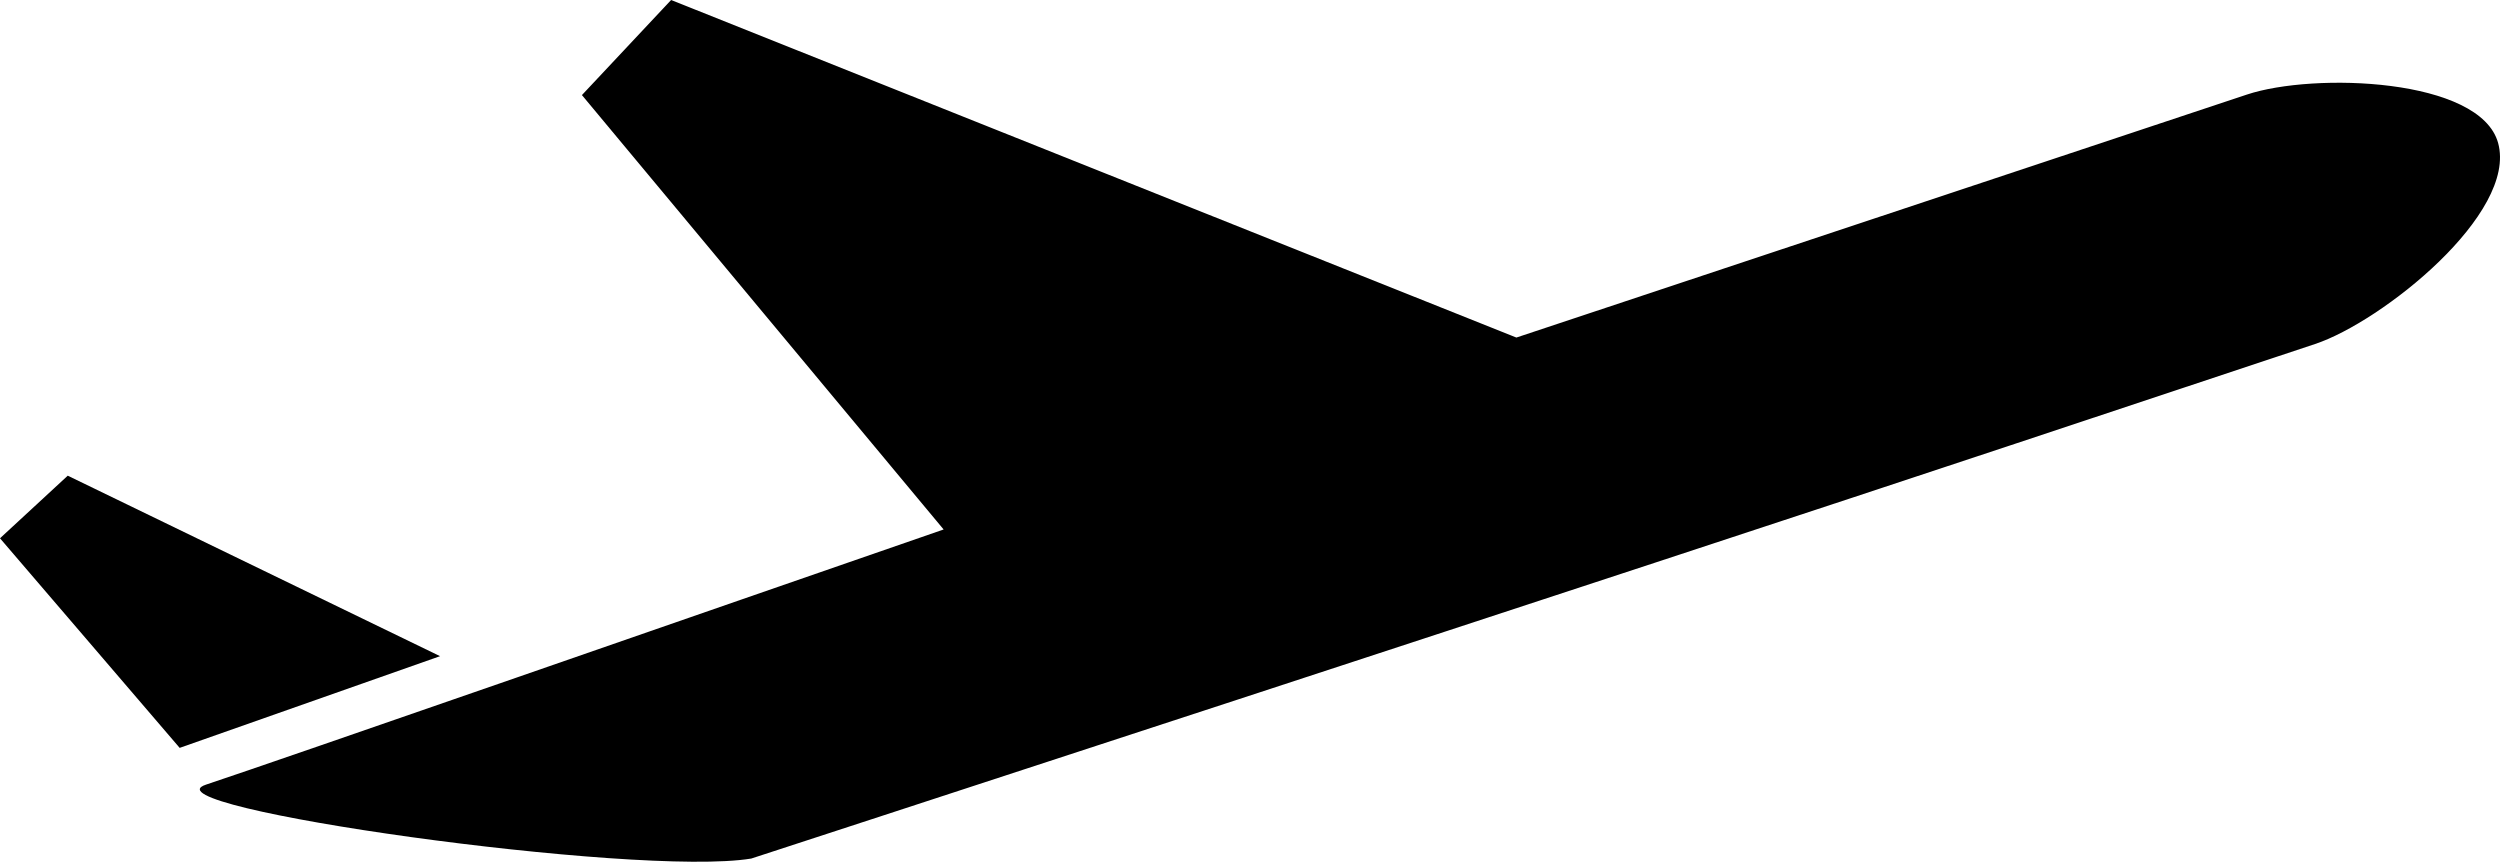 <svg version="1.0" id="Layer_1" xmlns="http://www.w3.org/2000/svg" xmlns:xlink="http://www.w3.org/1999/xlink" x="0px" y="0px"
	 width="100px" height="34.47px" viewBox="0 0 100 34.47" enable-background="new 0 0 100 34.47" xml:space="preserve">
<path d="M99.925,5.721c-0.716-2.606-7.372-2.83-10.05-1.938c-9.739,3.239-19.479,6.479-29.22,9.719L26.845,0l-3.568,3.803
	l14.468,17.376c-9.326,3.224-26.407,9.177-29.507,10.207c-2.669,0.889,17.247,3.715,21.813,2.956c0,0,35.082-11.443,50.593-16.604
	c3.987-1.326,7.976-2.652,11.963-3.979C95.275,12.872,100.702,8.549,99.925,5.721z"/>
<polygon points="2.71,19.027 0,21.531 7.187,29.915 17.602,26.247 "/>
</svg>